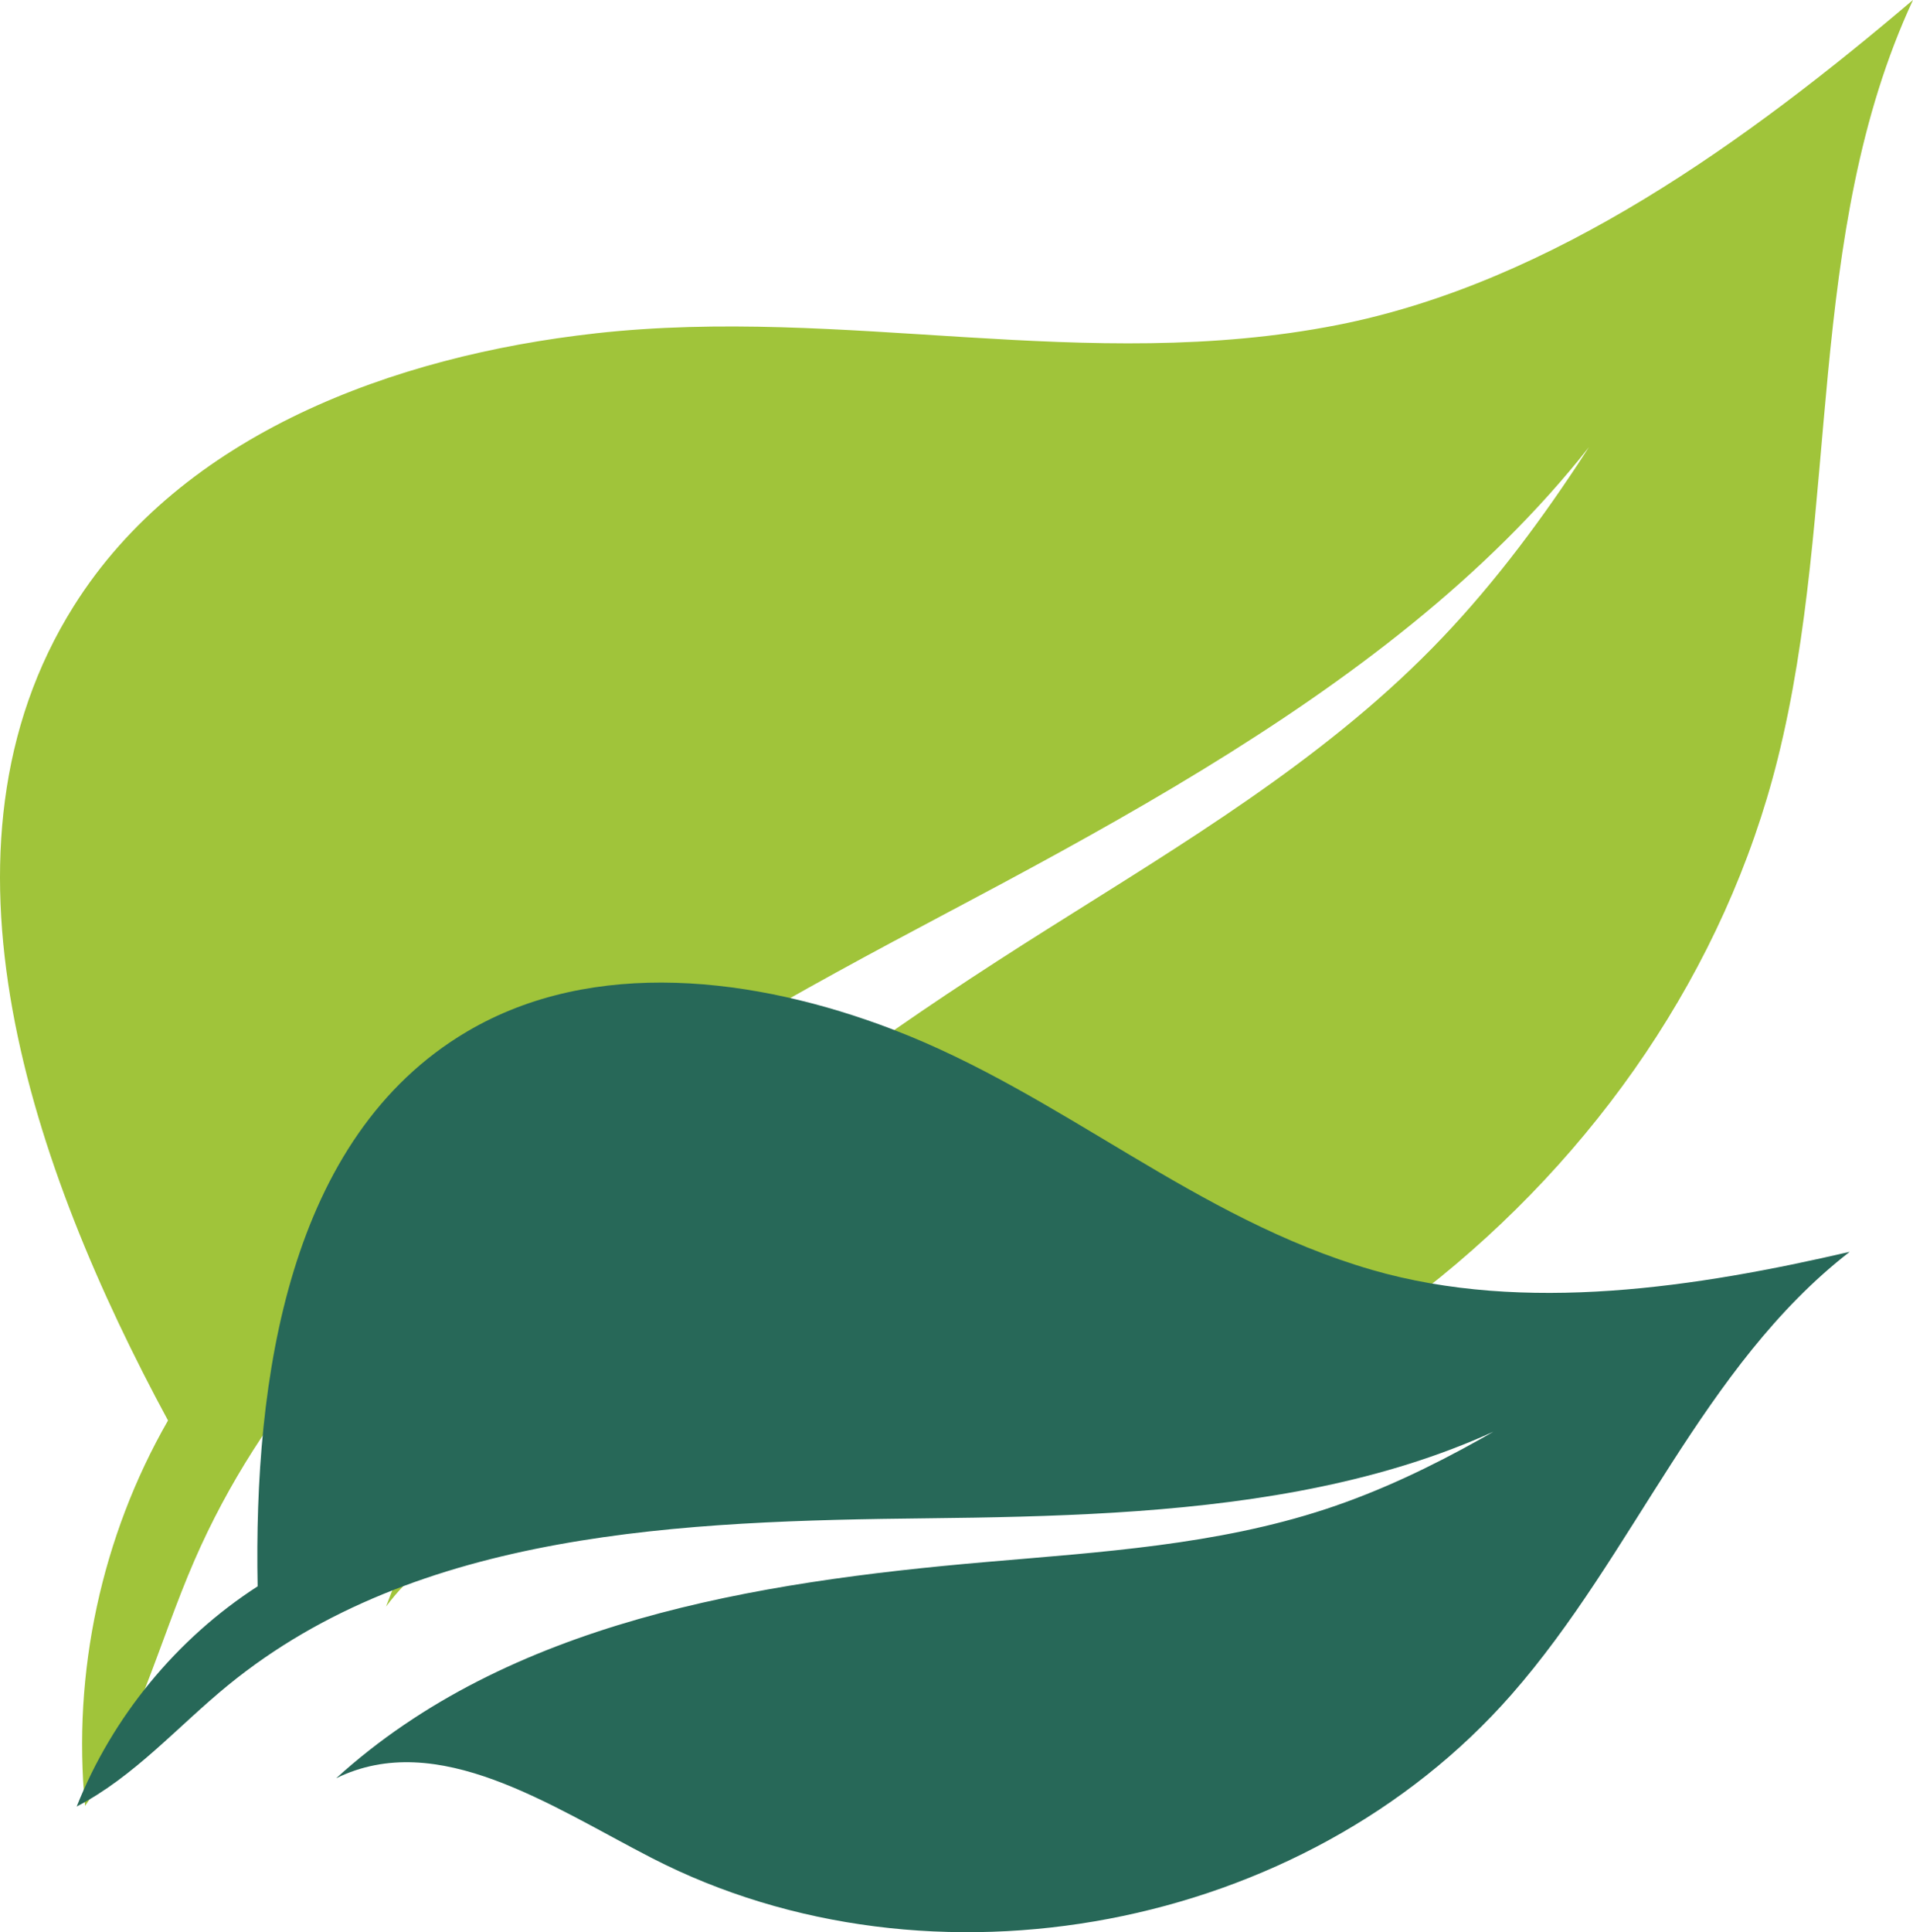 <?xml version="1.0" encoding="UTF-8"?><svg id="Layer_2" xmlns="http://www.w3.org/2000/svg" viewBox="0 0 857.58 865.89"><defs><style>.cls-1{fill:#a0c43a;}.cls-1,.cls-2{stroke-width:0px;}.cls-2{fill:#276858;}</style></defs><g id="Layer_1-2"><path class="cls-1" d="M266.84,149.41c-90.42,10.07-185.27,45.11-233.71,122.11-68.5,108.9-18.99,251.88,42.19,365.06-29.78,51.89-42.97,113.14-37.19,172.7,23.28-32.79,32.96-73.01,48.99-109.89,60.5-139.17,204.23-219.77,338.34-290.78,134.11-71.01,277.63-152.4,336.93-292.09-35.15,61.43-70.86,123.6-120.47,174.07-49.91,50.77-111.87,87.65-172.1,125.61-122,76.89-246.34,168.67-296.75,303.77,41.8-56.36,126.47-45.64,196.64-45.72,194.76-.21,380.14-145.24,427.23-334.22,27.95-112.19,11.92-235.2,60.64-340.05-73.64,62.54-161.43,126.69-258.1,145.68-112.33,22.06-220.68-8.74-332.64,3.74Z"/><path class="cls-2" d="M400.02,461.26c-61.45-23.48-134.02-32.4-190.67,1.04-80.11,47.29-95.66,155.59-93.85,248.6-36.34,23.48-65.11,58.48-81.12,98.67,25.83-13.36,45.38-36,67.9-54.39,85-69.4,204.08-73.57,313.8-74.77,109.72-1.2,228.93-5.96,313.33-76.08-42.94,27.83-86.5,55.96-135.1,71.96-48.9,16.09-100.94,19.27-152.23,23.71-103.88,8.99-214.21,26.78-291.38,96.91,45.54-22.38,96.41,12.57,141.53,35.77,125.24,64.4,292.44,32.61,385.32-73.24,55.14-62.84,85.6-147.21,151.65-198.45-68.05,15.79-145.73,27.93-214.15,8.1-79.51-23.04-138.94-78.74-215.02-107.82Z"/></g></svg>